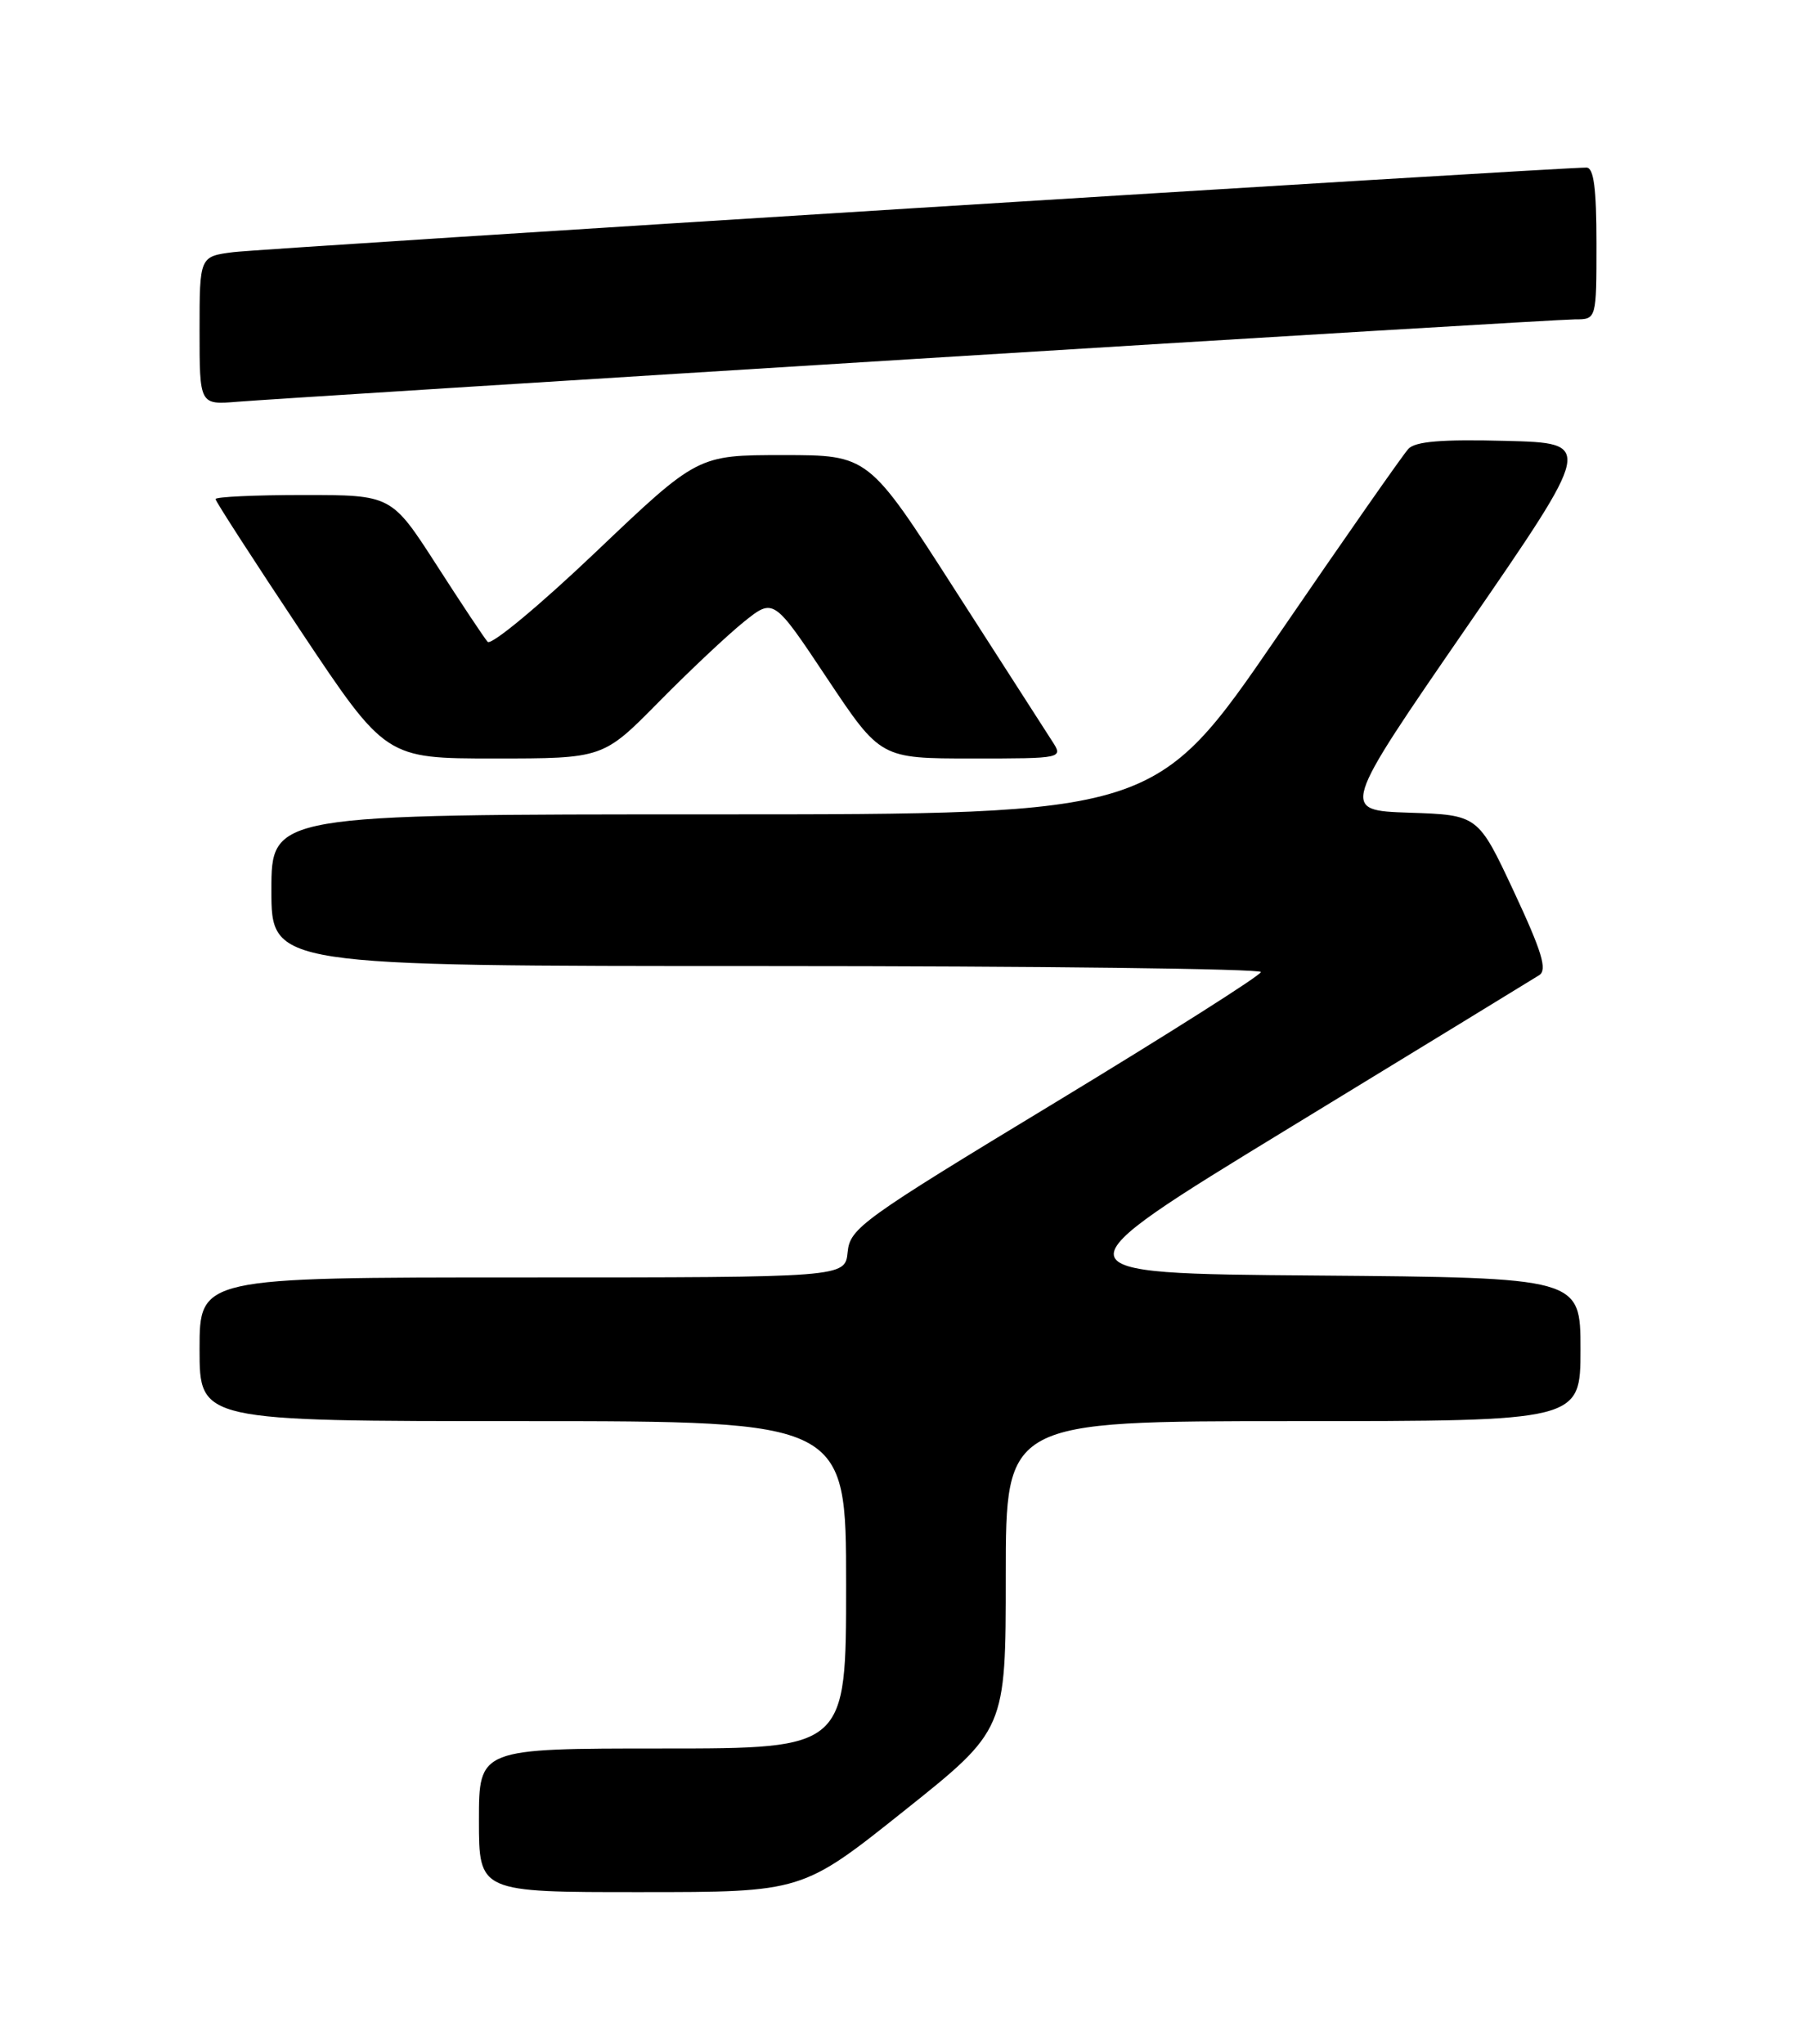 <?xml version="1.0" encoding="UTF-8" standalone="no"?>
<!DOCTYPE svg PUBLIC "-//W3C//DTD SVG 1.1//EN" "http://www.w3.org/Graphics/SVG/1.1/DTD/svg11.dtd" >
<svg xmlns="http://www.w3.org/2000/svg" xmlns:xlink="http://www.w3.org/1999/xlink" version="1.1" viewBox="0 0 226 256">
 <g >
 <path fill="currentColor"
d=" M 113.25 226.82 C 126.00 216.66 126.00 216.66 126.00 197.33 C 126.00 178.00 126.00 178.00 162.00 178.00 C 198.00 178.00 198.00 178.00 198.00 169.01 C 198.00 160.03 198.00 160.03 164.83 159.76 C 131.66 159.50 131.66 159.50 161.58 141.24 C 178.04 131.20 192.10 122.60 192.83 122.14 C 193.86 121.47 193.18 119.22 189.66 111.68 C 185.17 102.08 185.17 102.08 176.55 101.79 C 167.93 101.50 167.93 101.50 183.78 78.50 C 199.63 55.50 199.63 55.50 188.64 55.22 C 180.66 55.01 177.31 55.28 176.44 56.22 C 175.78 56.92 168.38 67.51 160.00 79.75 C 144.74 102.00 144.74 102.00 89.37 102.00 C 34.00 102.00 34.00 102.00 34.00 111.50 C 34.00 121.00 34.00 121.00 96.00 121.00 C 130.10 121.00 157.98 121.34 157.96 121.75 C 157.94 122.16 146.35 129.51 132.21 138.08 C 107.93 152.78 106.48 153.83 106.19 156.83 C 105.87 160.00 105.87 160.00 65.44 160.00 C 25.00 160.00 25.00 160.00 25.00 169.00 C 25.00 178.00 25.00 178.00 65.50 178.00 C 106.00 178.00 106.00 178.00 106.00 198.50 C 106.00 219.00 106.00 219.00 83.00 219.00 C 60.00 219.00 60.00 219.00 60.00 228.00 C 60.00 237.00 60.00 237.00 80.25 236.99 C 100.50 236.99 100.50 236.99 113.25 226.82 Z  M 82.53 87.92 C 86.36 84.03 91.17 79.51 93.21 77.87 C 96.92 74.90 96.92 74.90 103.61 84.95 C 110.31 95.00 110.31 95.00 121.77 95.00 C 133.23 95.00 133.23 95.00 131.76 92.75 C 130.96 91.51 125.46 82.96 119.55 73.75 C 108.80 57.00 108.80 57.00 98.10 57.00 C 87.40 57.00 87.40 57.00 74.64 69.14 C 67.62 75.82 61.53 80.88 61.09 80.39 C 60.66 79.90 57.77 75.56 54.68 70.75 C 49.04 62.00 49.04 62.00 38.02 62.00 C 31.96 62.00 27.00 62.23 27.00 62.51 C 27.00 62.78 31.80 70.21 37.66 79.01 C 48.32 95.00 48.32 95.00 61.93 95.00 C 75.55 95.00 75.55 95.00 82.53 87.92 Z  M 114.57 44.96 C 158.60 42.23 195.84 40.00 197.32 40.00 C 200.00 40.00 200.00 40.00 200.00 30.50 C 200.00 23.57 199.66 21.00 198.75 20.99 C 195.43 20.96 32.95 31.11 29.25 31.58 C 25.00 32.12 25.00 32.12 25.00 41.41 C 25.00 50.71 25.00 50.71 29.75 50.32 C 32.36 50.10 70.53 47.69 114.57 44.96 Z "/>
</g>
</svg>